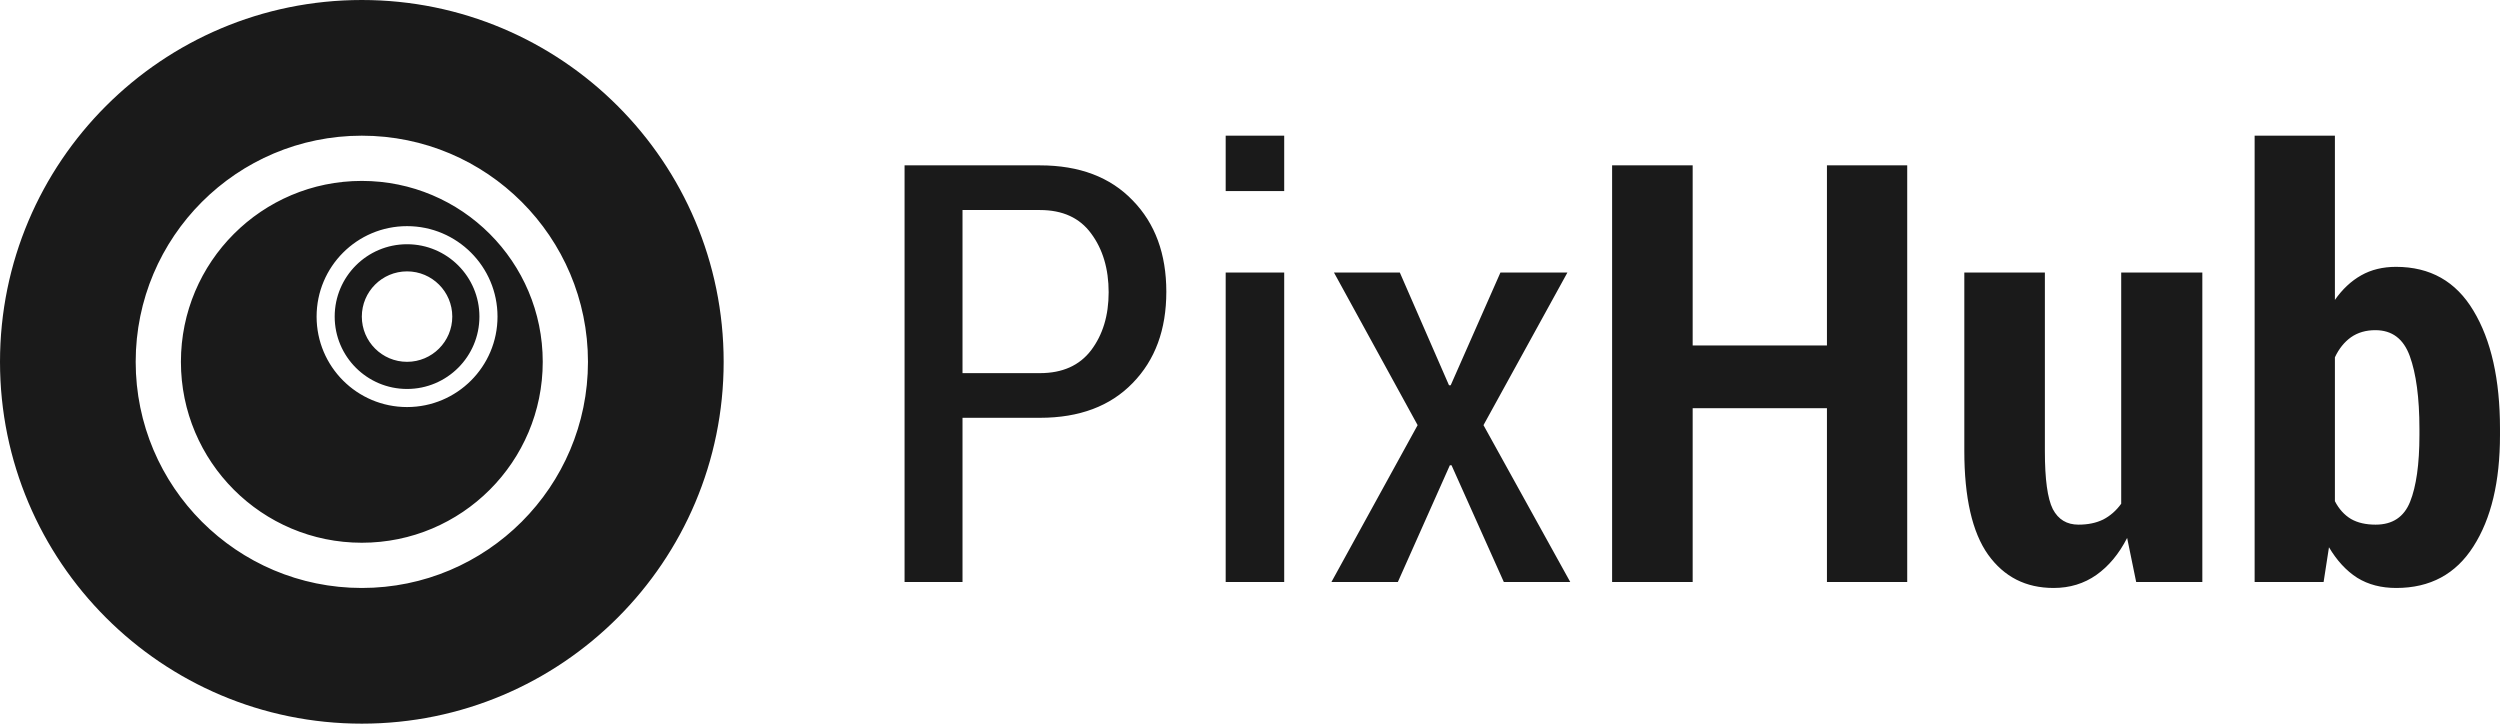 <?xml version="1.0" encoding="UTF-8" standalone="no"?>
<!-- Created with Inkscape (http://www.inkscape.org/) -->

<svg
   xmlns:dc="http://purl.org/dc/elements/1.1/"
   xmlns:cc="http://creativecommons.org/ns#"
   xmlns:rdf="http://www.w3.org/1999/02/22-rdf-syntax-ns#"
   xmlns:svg="http://www.w3.org/2000/svg"
   xmlns="http://www.w3.org/2000/svg"
   xmlns:sodipodi="http://sodipodi.sourceforge.net/DTD/sodipodi-0.dtd"
   xmlns:inkscape="http://www.inkscape.org/namespaces/inkscape"
   width="276.376"
   height="80"
   id="svg2"
   version="1.1"
   inkscape:version="0.48.5 r10040"
   sodipodi:docname="logo.svg">
  <defs
     id="defs4" />
  <sodipodi:namedview
     id="base"
     pagecolor="#ffffff"
     bordercolor="#666666"
     borderopacity="1.0"
     inkscape:pageopacity="0.0"
     inkscape:pageshadow="2"
     inkscape:zoom="1.979899"
     inkscape:cx="167.51836"
     inkscape:cy="-23.827066"
     inkscape:document-units="px"
     inkscape:current-layer="layer1"
     showgrid="true"
     inkscape:snap-bbox="true"
     inkscape:bbox-nodes="true"
     fit-margin-top="0"
     fit-margin-left="0"
     fit-margin-right="0"
     fit-margin-bottom="0"
     inkscape:window-width="1920"
     inkscape:window-height="1018"
     inkscape:window-x="0"
     inkscape:window-y="32"
     inkscape:window-maximized="1">
    <inkscape:grid
       type="xygrid"
       id="grid2985"
       empspacing="5"
       visible="true"
       enabled="true"
       snapvisiblegridlinesonly="true"
       empcolor="#808080"
       empopacity="0.251"
       color="#808080"
       opacity="0.125"
       originx="-120px"
       originy="-1920px" />
  </sodipodi:namedview>
  <g
     inkscape:label="Calque 1"
     inkscape:groupmode="layer"
     id="layer1"
     transform="translate(-60,-12.362)">
    <path
       style="font-size:64.769px;font-style:normal;font-variant:normal;font-weight:normal;font-stretch:normal;text-align:center;line-height:125%;letter-spacing:0px;word-spacing:0px;text-anchor:middle;fill:#1a1a1a;fill-opacity:1;stroke:none;font-family:Felipe;-inkscape-font-specification:Felipe"
       d="M 40 0 C 17.909 0 0 17.909 0 40 C 0 62.091 17.909 80 40 80 C 62.091 80 80 62.091 80 40 C 80 17.909 62.091 0 40 0 z M 40 15 C 53.807 15 65 26.193 65 40 C 65 53.807 53.807 65 40 65 C 26.193 65 15 53.807 15 40 C 15 26.193 26.193 15 40 15 z M 135.5 15 L 135.5 21.125 L 141.969 21.125 L 141.969 15 L 135.5 15 z M 249.25 15 L 249.25 64.344 L 256.875 64.344 L 257.469 60.5 C 258.333 61.955 259.371 63.095 260.594 63.875 C 261.817 64.634 263.262 65 264.906 65 C 268.659 65 271.498 63.463 273.438 60.406 C 275.398 57.349 276.375 53.259 276.375 48.094 L 276.375 47.406 C 276.375 41.946 275.398 37.591 273.438 34.344 C 271.498 31.097 268.649 29.5 264.875 29.5 C 263.441 29.5 262.149 29.805 261.031 30.438 C 259.914 31.07 258.947 31.976 258.125 33.156 L 258.125 15 L 249.25 15 z M 100 18.281 L 100 64.344 L 106.406 64.344 L 106.406 46.188 L 114.969 46.188 C 119.333 46.188 122.752 44.895 125.219 42.344 C 127.707 39.793 128.937 36.446 128.938 32.25 C 128.937 28.075 127.707 24.707 125.219 22.156 C 122.752 19.584 119.333 18.281 114.969 18.281 L 100 18.281 z M 178.219 18.281 L 178.219 64.344 L 187.125 64.344 L 187.125 45.125 L 201.969 45.125 L 201.969 64.344 L 210.844 64.344 L 210.844 18.281 L 201.969 18.281 L 201.969 38.188 L 187.125 38.188 L 187.125 18.281 L 178.219 18.281 z M 40 20 C 28.954 20 20 28.954 20 40 C 20 51.046 28.954 60 40 60 C 51.046 60 60 51.046 60 40 C 60 28.954 51.046 20 40 20 z M 106.406 23.219 L 114.969 23.219 C 117.478 23.219 119.36 24.084 120.625 25.812 C 121.911 27.541 122.562 29.719 122.562 32.312 C 122.562 34.885 121.911 37.011 120.625 38.719 C 119.339 40.405 117.457 41.25 114.969 41.25 L 106.406 41.25 L 106.406 23.219 z M 45 25 C 50.523 25 55 29.477 55 35 C 55 40.523 50.523 45 45 45 C 39.477 45 35 40.523 35 35 C 35 29.477 39.477 25 45 25 z M 45 27 C 40.582 27 37 30.582 37 35 C 37 39.418 40.582 43 45 43 C 49.418 43 53 39.418 53 35 C 53 30.582 49.418 27 45 27 z M 45 30 C 47.761 30 50 32.239 50 35 C 50 37.761 47.761 40 45 40 C 42.239 40 40 37.761 40 35 C 40 32.239 42.239 30 45 30 z M 135.5 30.125 L 135.5 64.344 L 141.969 64.344 L 141.969 30.125 L 135.5 30.125 z M 147.469 30.125 L 156.719 47 L 147.188 64.344 L 154.531 64.344 L 160.281 51.438 L 160.469 51.438 L 166.25 64.344 L 173.594 64.344 L 164 47 L 173.281 30.125 L 165.875 30.125 L 160.375 42.594 L 160.188 42.594 L 154.75 30.125 L 147.469 30.125 z M 217.156 30.125 L 217.156 49.844 C 217.156 55.009 218.031 58.846 219.781 61.312 C 221.552 63.779 223.953 65 227.031 65 C 228.823 65 230.401 64.511 231.75 63.562 C 233.12 62.593 234.25 61.24 235.156 59.469 L 236.156 64.344 L 243.469 64.344 L 243.469 30.125 L 234.5 30.125 L 234.5 55.688 C 233.952 56.447 233.28 57.037 232.5 57.438 C 231.72 57.817 230.814 58 229.781 58 C 228.495 58 227.549 57.441 226.938 56.281 C 226.347 55.101 226.062 52.963 226.062 49.906 L 226.062 30.125 L 217.156 30.125 z M 262.594 36.5 C 264.449 36.5 265.71 37.456 266.406 39.375 C 267.102 41.294 267.469 43.97 267.469 47.406 L 267.469 48.094 C 267.469 51.341 267.112 53.782 266.438 55.469 C 265.763 57.155 264.501 58 262.625 58 C 261.55 58 260.644 57.797 259.906 57.375 C 259.168 56.932 258.568 56.271 258.125 55.406 L 258.125 39.5 C 258.568 38.551 259.168 37.808 259.906 37.281 C 260.665 36.754 261.561 36.5 262.594 36.5 z "
       transform="translate(60,12.362)"
       id="path3042" />
  </g>
</svg>
